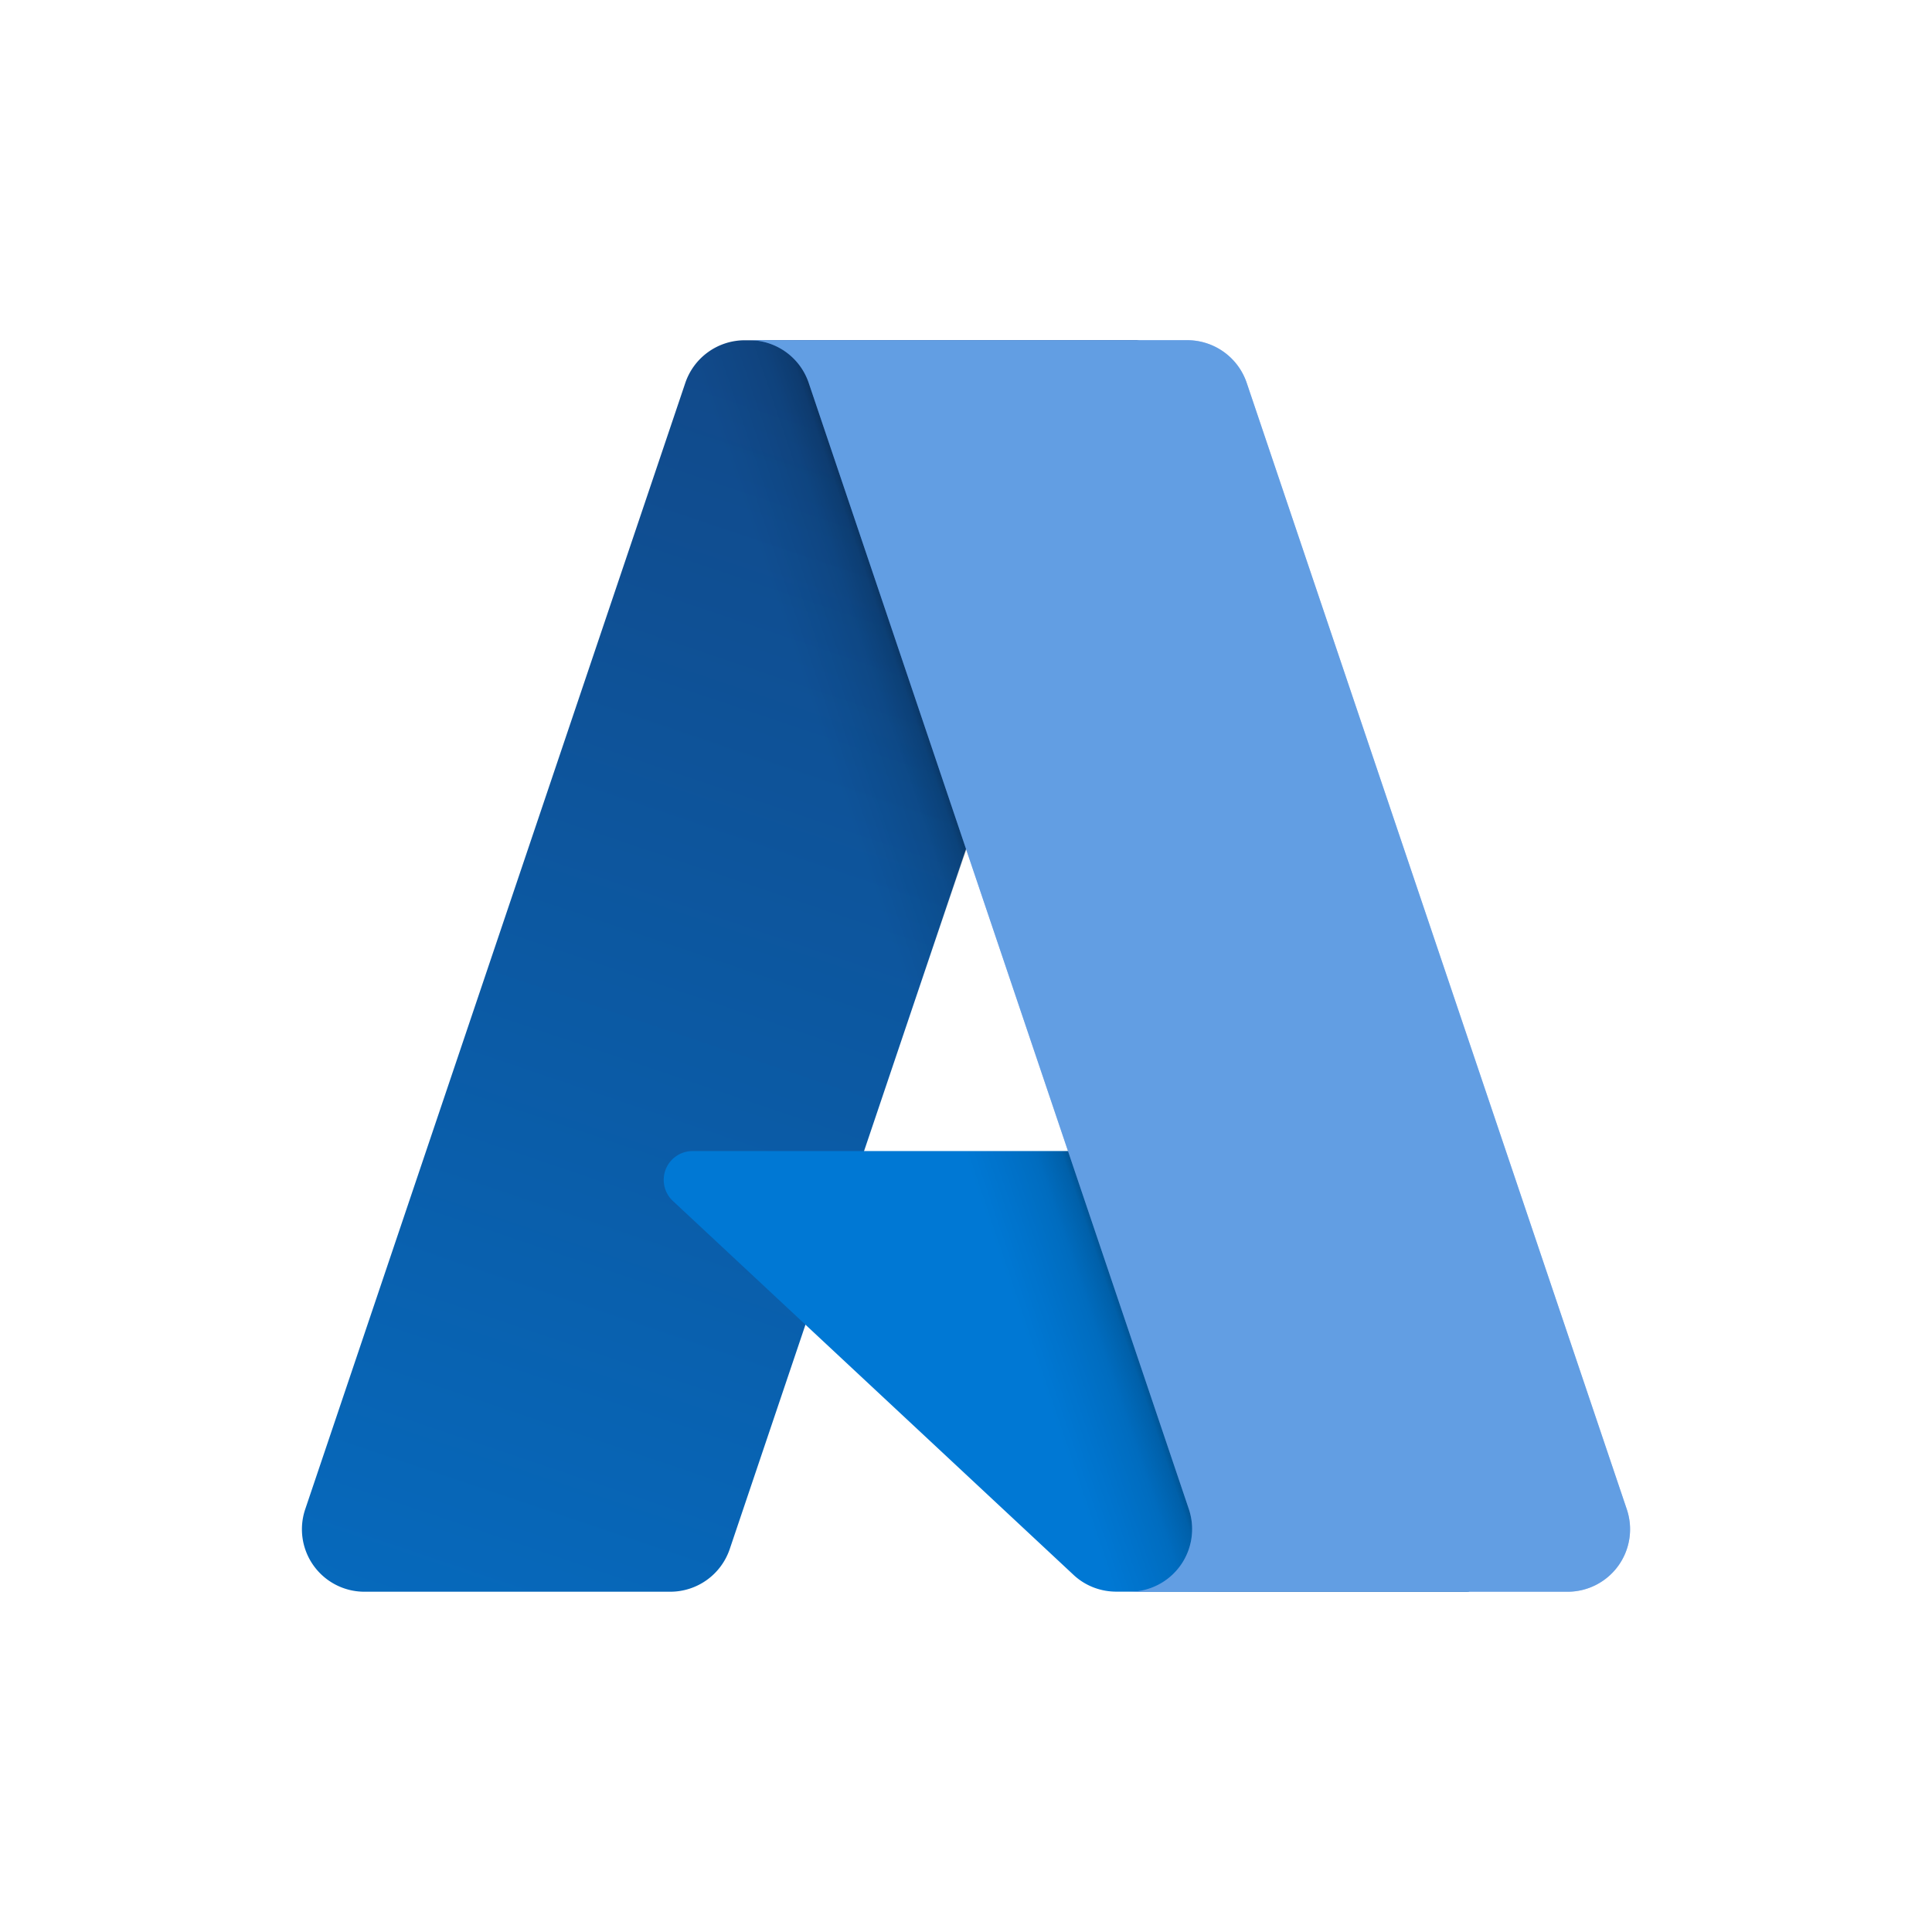 <svg xmlns="http://www.w3.org/2000/svg" width="24" height="24" fill="none"><path fill="url(#a)" d="M9.25 4.227h4.883L9.065 19.243a.78.78 0 0 1-.737.53h-3.8a.776.776 0 0 1-.736-1.026l4.721-13.99a.78.78 0 0 1 .738-.53"/><path fill="#0078D4" d="M16.345 14.299H8.603a.358.358 0 0 0-.244.62l4.975 4.643c.144.136.335.21.533.21h4.384z"/><path fill="url(#b)" d="M9.25 4.227a.77.77 0 0 0-.738.54L3.797 18.734a.776.776 0 0 0 .733 1.039h3.898a.83.83 0 0 0 .639-.544l.94-2.77 3.358 3.131c.141.117.317.181.5.183h4.368l-1.916-5.474-5.584.001 3.418-10.073z"/><path fill="#4775D1" d="M15.487 4.756a.78.78 0 0 0-.737-.53H9.309a.78.78 0 0 1 .737.53l4.722 13.99a.778.778 0 0 1-.737 1.027h5.441a.776.776 0 0 0 .736-1.026z"/><path fill="#89DDFF" d="M15.487 4.756a.78.78 0 0 0-.737-.53H9.309a.78.78 0 0 1 .737.53l4.722 13.99a.778.778 0 0 1-.737 1.027h5.441a.776.776 0 0 0 .736-1.026z" opacity=".4"/><defs><linearGradient id="a" x1="11.03" x2="5.96" y1="5.379" y2="20.358" gradientUnits="userSpaceOnUse"><stop stop-color="#114A8B"/><stop offset="1" stop-color="#0669BC"/></linearGradient><linearGradient id="b" x1="12.614" x2="11.441" y1="12.359" y2="12.756" gradientUnits="userSpaceOnUse"><stop stop-opacity=".3"/><stop offset=".071" stop-opacity=".2"/><stop offset=".321" stop-opacity=".1"/><stop offset=".623" stop-opacity=".05"/><stop offset="1" stop-opacity="0"/></linearGradient></defs></svg>